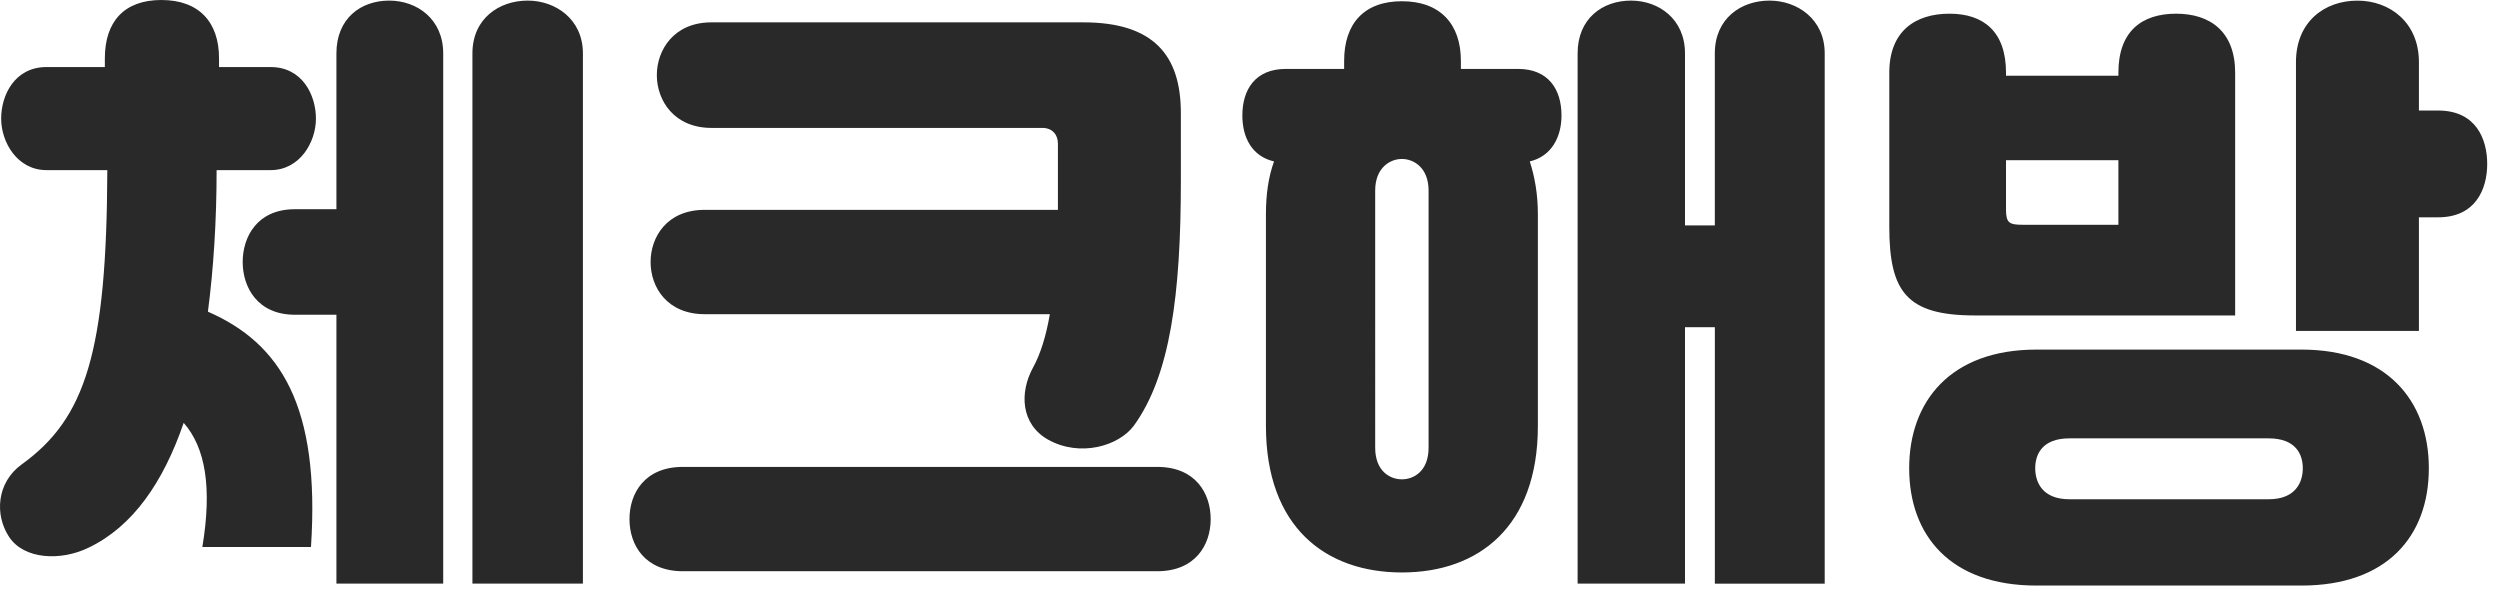<svg xmlns="http://www.w3.org/2000/svg" width="67" height="16" viewBox="0 0 67 16">
    <path fill="#292929" fill-rule="evenodd" d="M2.377 14.676c1.181-.565 1.997-1.747 2.546-3.344.582.665.765 1.73.5 3.328h2.911c.25-3.777-.815-5.458-2.762-6.307.15-1.148.233-2.43.233-3.794h1.448c.782 0 1.214-.748 1.214-1.38 0-.633-.366-1.382-1.214-1.382H5.87v-.233C5.871.6 5.34 0 4.324 0 3.326 0 2.81.582 2.81 1.564v.233H1.246c-.85 0-1.215.749-1.215 1.381 0 .633.432 1.381 1.215 1.381h1.63C2.86 9.435 2.294 11.215.58 12.447c-.666.482-.732 1.348-.333 1.947.4.599 1.381.649 2.13.282zm9.501.966V1.43c0-.915-.698-1.414-1.447-1.414-.766 0-1.415.482-1.415 1.414v4.177H7.902c-1.016 0-1.398.748-1.398 1.414 0 .682.4 1.414 1.398 1.414h1.114v7.206h2.862zm3.744 0V1.43c0-.915-.732-1.414-1.48-1.414-.766 0-1.481.482-1.481 1.414v14.21h2.961zm14.76-4.227c.982-1.348 1.265-3.528 1.265-6.573V3.028c0-1.547-.732-2.429-2.613-2.429h-9.967c-1.015 0-1.464.749-1.464 1.414 0 .683.466 1.415 1.464 1.415h8.87c.265 0 .415.183.415.416v1.78h-9.468c-1.015 0-1.448.732-1.448 1.398 0 .682.45 1.398 1.448 1.398h9.252c-.1.582-.25 1.065-.45 1.43-.366.666-.332 1.515.4 1.931.865.483 1.897.167 2.296-.366zm.632 3.894c1.016 0 1.432-.7 1.432-1.398 0-.682-.4-1.398-1.432-1.398H18.302c-1.032 0-1.432.716-1.432 1.398 0 .699.416 1.398 1.432 1.398h12.712zm14.144.333V8.769h.8v6.873h2.944V1.43c0-.915-.732-1.414-1.48-1.414-.766 0-1.465.482-1.465 1.414v4.61h-.799V1.43c0-.915-.698-1.414-1.447-1.414-.766 0-1.431.482-1.431 1.414v14.21h2.878zm-7.587-.3c2.046 0 3.644-1.215 3.644-3.927V5.741c0-.533-.083-.999-.217-1.415.566-.133.85-.632.85-1.231 0-.699-.35-1.248-1.166-1.248h-1.53v-.216c0-.982-.55-1.598-1.581-1.598-1.015 0-1.548.6-1.548 1.598v.216H34.46c-.815 0-1.165.55-1.165 1.248 0 .6.266 1.098.849 1.231-.15.416-.217.882-.217 1.415v5.674c0 2.712 1.598 3.927 3.645 3.927zm0-2.496c-.317 0-.716-.216-.716-.849V5.108c0-.615.4-.848.716-.848.316 0 .715.233.715.848v6.89c0 .632-.4.848-.715.848zM64.827 8.87V5.824h.516c.998 0 1.314-.749 1.314-1.431 0-.666-.3-1.431-1.314-1.431h-.516V1.664c0-1.065-.782-1.647-1.647-1.647-.882 0-1.648.565-1.648 1.647v7.205h3.295zm-4.925-.416V1.947c0-1.098-.666-1.58-1.581-1.58-.915 0-1.548.465-1.548 1.58v.083h-3.012v-.083c0-1.098-.599-1.58-1.514-1.58s-1.614.465-1.614 1.58v4.127c0 1.747.466 2.38 2.296 2.38h6.973zm-3.129-2.43h-2.562c-.366 0-.45-.05-.45-.415V4.293h3.012v1.73zm4.909 9.669c2.28 0 3.411-1.315 3.411-3.145 0-1.814-1.131-3.179-3.411-3.179h-7.105c-2.313 0-3.411 1.398-3.411 3.179 0 1.797 1.098 3.145 3.41 3.145h7.106zm-.882-2.313H55.46c-.733 0-.916-.466-.916-.832 0-.367.183-.8.916-.8H60.8c.732 0 .915.433.915.8 0 .366-.183.832-.915.832z"/>
</svg>
